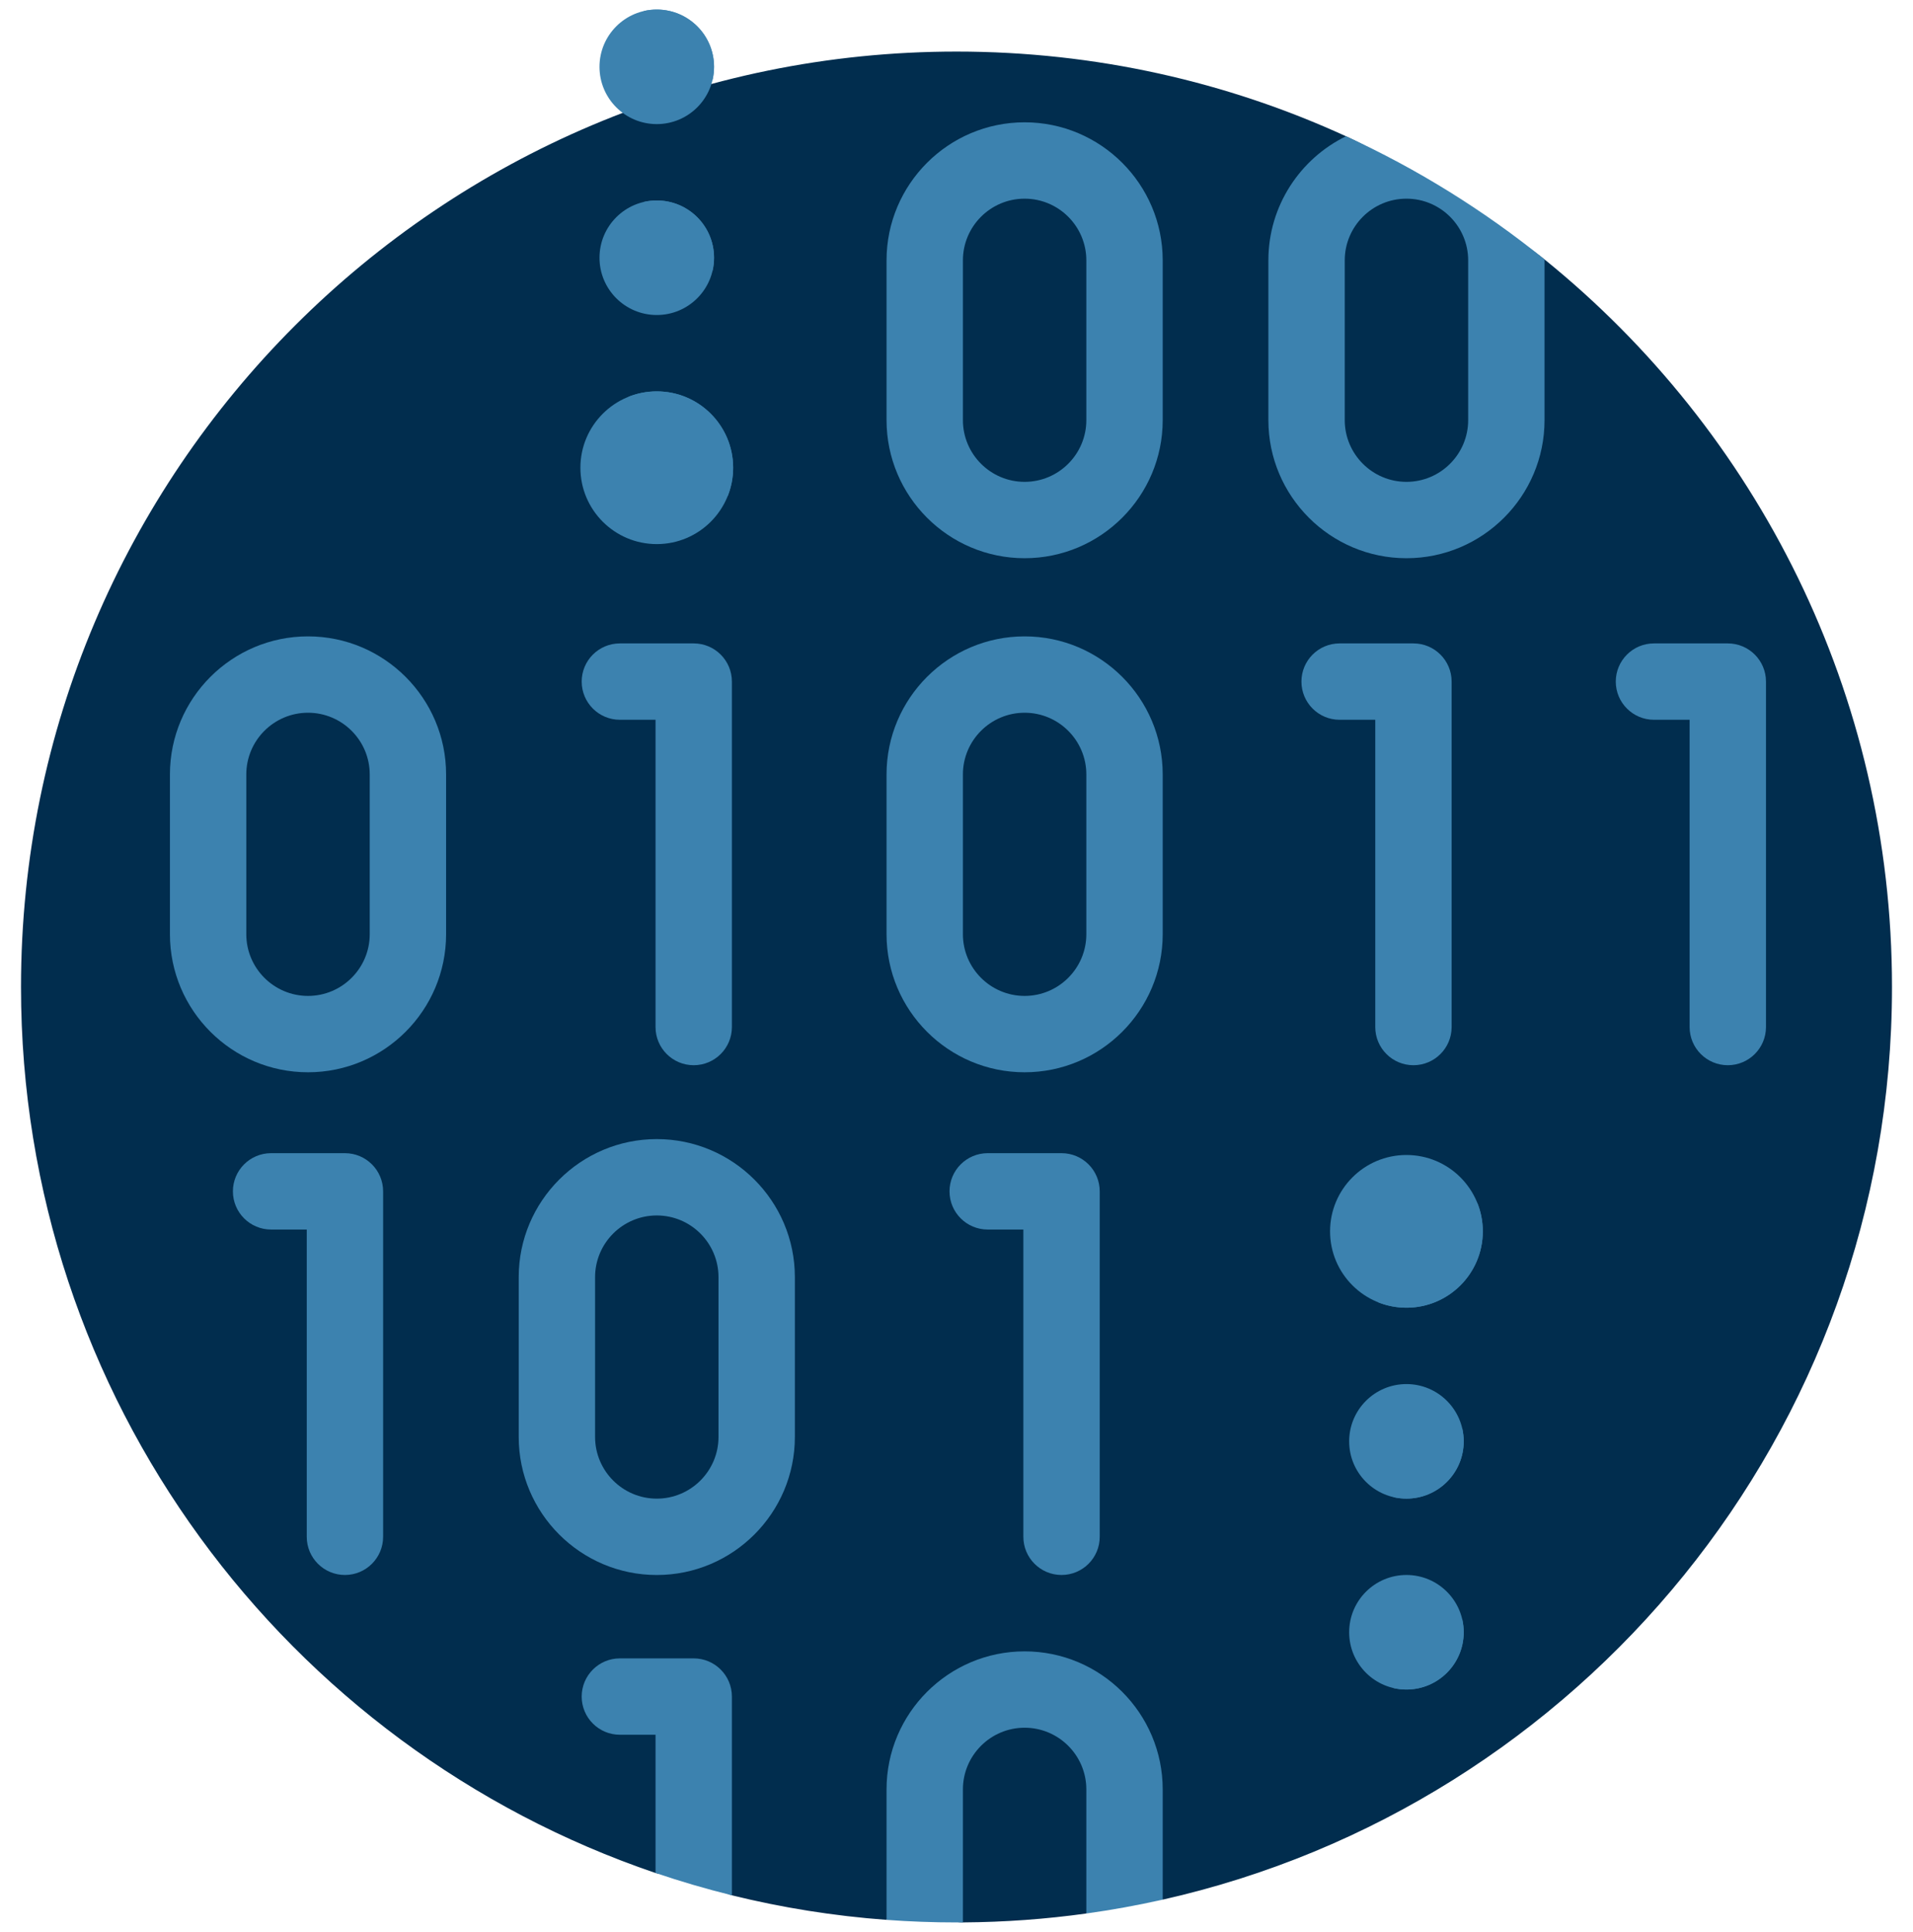 <svg width="100" height="101" viewBox="0 0 100 101" fill="none" xmlns="http://www.w3.org/2000/svg">
<g clip-path="url(#clip0_868_13845)">
<path d="M98.902 51.599C98.902 74.903 82.6 94.4 60.778 99.309C60.778 99.309 59.885 97.224 58.782 97.224C57.68 97.224 56.786 100.033 56.786 100.033C54.676 100.326 52.522 100.485 50.334 100.499C48.146 100.514 49.44 97.224 48.338 97.224C47.236 97.224 46.342 100.366 46.342 100.366C43.577 100.162 40.876 99.727 38.258 99.082C37.536 98.904 37.086 97.941 36.377 97.731C35.757 97.548 34.876 98.122 34.267 97.915C14.977 91.364 1.098 73.102 1.098 51.599C1.098 24.59 22.992 2.696 50 2.696C57.265 2.696 64.161 4.281 70.359 7.123C72.389 8.053 74.154 9.342 76.023 10.531C77.603 11.536 79.312 12.407 80.763 13.582C91.828 22.548 98.902 36.247 98.902 51.599Z" fill="#012D4E"/>
<path d="M38.259 35.632V53.691C38.259 54.793 37.365 55.687 36.263 55.687C35.16 55.687 34.267 54.793 34.267 53.691V37.628H32.403C31.301 37.628 30.407 36.734 30.407 35.632C30.407 34.529 31.301 33.636 32.403 33.636H36.263C37.365 33.636 38.259 34.529 38.259 35.632ZM55.491 60.285H51.631C50.528 60.285 49.635 61.179 49.635 62.281C49.635 63.383 50.528 64.277 51.631 64.277H53.495V80.34C53.495 81.442 54.388 82.336 55.491 82.336C56.593 82.336 57.487 81.442 57.487 80.34V62.281C57.487 61.179 56.593 60.285 55.491 60.285ZM18.031 60.285H14.171C13.068 60.285 12.175 61.179 12.175 62.281C12.175 63.383 13.068 64.277 14.171 64.277H16.035V80.34C16.035 81.442 16.928 82.336 18.031 82.336C19.133 82.336 20.027 81.442 20.027 80.34V62.281C20.027 61.179 19.133 60.285 18.031 60.285ZM36.263 86.696H32.403C31.301 86.696 30.407 87.59 30.407 88.692C30.407 89.795 31.301 90.688 32.403 90.688H34.267V97.913C35.574 98.357 36.905 98.747 38.259 99.081V88.692C38.259 87.59 37.365 86.696 36.263 86.696ZM90.319 33.636H86.459C85.357 33.636 84.463 34.529 84.463 35.632C84.463 36.734 85.357 37.628 86.459 37.628H88.323V53.691C88.323 54.793 89.216 55.687 90.319 55.687C91.421 55.687 92.315 54.793 92.315 53.691V35.632C92.315 34.529 91.421 33.636 90.319 33.636ZM73.886 33.636H70.026C68.924 33.636 68.031 34.529 68.031 35.632C68.031 36.734 68.924 37.628 70.026 37.628H71.89V53.691C71.89 54.793 72.784 55.687 73.886 55.687C74.989 55.687 75.882 54.793 75.882 53.691V35.632C75.882 34.529 74.989 33.636 73.886 33.636Z" fill="#3C82AF"/>
<path d="M53.561 56.056C49.581 56.056 46.343 52.818 46.343 48.838V40.486C46.343 36.506 49.581 33.268 53.561 33.268C57.541 33.268 60.779 36.506 60.779 40.486V48.838C60.779 52.818 57.541 56.056 53.561 56.056ZM53.561 37.26C51.782 37.26 50.335 38.707 50.335 40.486V48.838C50.335 50.617 51.782 52.064 53.561 52.064C55.34 52.064 56.787 50.617 56.787 48.838V40.486C56.787 38.707 55.34 37.26 53.561 37.26ZM16.101 56.056C12.121 56.056 8.883 52.818 8.883 48.838V40.486C8.883 36.506 12.121 33.268 16.101 33.268C20.081 33.268 23.319 36.506 23.319 40.486V48.838C23.319 52.818 20.081 56.056 16.101 56.056ZM16.101 37.26C14.322 37.26 12.875 38.707 12.875 40.486V48.838C12.875 50.617 14.322 52.064 16.101 52.064C17.88 52.064 19.327 50.617 19.327 48.838V40.486C19.327 38.707 17.88 37.26 16.101 37.26ZM53.561 86.329C49.581 86.329 46.343 89.567 46.343 93.547V100.366C47.55 100.455 48.77 100.5 50.001 100.5C50.112 100.5 50.223 100.5 50.335 100.499V93.547C50.335 91.768 51.782 90.321 53.561 90.321C55.34 90.321 56.787 91.768 56.787 93.547V100.033C58.136 99.846 59.467 99.603 60.779 99.308V93.547C60.779 89.567 57.541 86.329 53.561 86.329ZM34.333 82.337C30.353 82.337 27.115 79.099 27.115 75.118V66.767C27.115 62.787 30.353 59.549 34.333 59.549C38.313 59.549 41.551 62.787 41.551 66.767V75.118C41.551 79.099 38.313 82.337 34.333 82.337ZM34.333 63.541C32.554 63.541 31.107 64.988 31.107 66.767V75.118C31.107 76.897 32.554 78.345 34.333 78.345C36.112 78.345 37.559 76.897 37.559 75.118V66.767C37.559 64.988 36.112 63.541 34.333 63.541ZM53.561 29.182C49.581 29.182 46.343 25.944 46.343 21.963V13.612C46.343 9.632 49.581 6.394 53.561 6.394C57.541 6.394 60.779 9.632 60.779 13.612V21.963C60.779 25.944 57.541 29.182 53.561 29.182ZM53.561 10.386C51.782 10.386 50.335 11.833 50.335 13.612V21.963C50.335 23.742 51.782 25.19 53.561 25.19C55.34 25.19 56.787 23.742 56.787 21.963V13.612C56.787 11.833 55.34 10.386 53.561 10.386ZM66.303 13.612V21.963C66.303 25.943 69.541 29.182 73.521 29.182C77.501 29.182 80.739 25.944 80.739 21.963V13.612C80.739 13.595 80.739 13.579 80.739 13.562C77.58 11.006 74.097 8.836 70.361 7.123C67.96 8.297 66.303 10.764 66.303 13.612ZM76.747 13.612V21.963C76.747 23.742 75.3 25.19 73.521 25.19C71.742 25.19 70.295 23.742 70.295 21.963V13.612C70.295 11.833 71.742 10.386 73.521 10.386C75.3 10.386 76.747 11.833 76.747 13.612Z" fill="#3C82AF"/>
<path d="M38.324 24.452C38.324 26.657 36.537 28.444 34.332 28.444C32.127 28.444 30.34 26.657 30.34 24.452C30.34 22.247 32.127 20.46 34.332 20.46C36.537 20.46 38.324 22.247 38.324 24.452ZM34.332 16.468C35.985 16.468 37.326 15.127 37.326 13.474C37.326 11.821 35.985 10.48 34.332 10.48C32.678 10.48 31.338 11.821 31.338 13.474C31.338 15.127 32.678 16.468 34.332 16.468ZM34.332 6.488C35.985 6.488 37.326 5.147 37.326 3.494C37.326 1.841 35.985 0.5 34.332 0.5C32.678 0.5 31.338 1.841 31.338 3.494C31.338 5.147 32.678 6.488 34.332 6.488ZM73.52 68.364C71.315 68.364 69.528 66.577 69.528 64.372C69.528 62.167 71.315 60.38 73.52 60.38C75.725 60.38 77.512 62.167 77.512 64.372C77.512 66.577 75.725 68.364 73.52 68.364ZM70.526 75.35C70.526 77.004 71.866 78.344 73.52 78.344C75.173 78.344 76.514 77.004 76.514 75.35C76.514 73.697 75.173 72.356 73.52 72.356C71.866 72.356 70.526 73.697 70.526 75.35ZM70.526 85.33C70.526 86.984 71.866 88.324 73.52 88.324C75.173 88.324 76.514 86.984 76.514 85.33C76.514 83.677 75.173 82.336 73.52 82.336C71.866 82.336 70.526 83.677 70.526 85.33Z" fill="#3C82AF"/>
<path d="M38.324 24.452C38.324 24.971 38.225 25.466 38.045 25.92C37.591 26.1 37.095 26.199 36.577 26.199C34.372 26.199 32.585 24.412 32.585 22.207C32.585 21.688 32.684 21.193 32.864 20.739C33.318 20.559 33.813 20.46 34.332 20.46C36.537 20.46 38.324 22.247 38.324 24.452ZM34.332 10.48C34.1 10.48 33.875 10.506 33.659 10.556C33.609 10.773 33.583 10.998 33.583 11.229C33.583 12.883 34.923 14.223 36.577 14.223C36.808 14.223 37.033 14.197 37.25 14.147C37.3 13.931 37.326 13.705 37.326 13.474C37.326 11.821 35.985 10.48 34.332 10.48ZM36.577 4.243C36.808 4.243 37.033 4.217 37.25 4.167C37.3 3.951 37.326 3.725 37.326 3.494C37.326 1.841 35.985 0.5 34.332 0.5C34.1 0.5 33.875 0.526 33.659 0.576C33.609 0.792 33.583 1.018 33.583 1.249C33.583 2.903 34.923 4.243 36.577 4.243ZM77.512 64.372C77.512 63.854 77.413 63.358 77.233 62.904C76.779 62.724 76.283 62.625 75.765 62.625C73.56 62.625 71.773 64.413 71.773 66.617C71.773 67.136 71.872 67.631 72.051 68.086C72.506 68.266 73.001 68.364 73.52 68.364C75.725 68.364 77.512 66.577 77.512 64.372ZM76.514 75.35C76.514 75.119 76.487 74.894 76.438 74.677C76.221 74.627 75.996 74.601 75.765 74.601C74.111 74.601 72.771 75.942 72.771 77.595C72.771 77.827 72.797 78.052 72.847 78.268C73.063 78.318 73.288 78.344 73.52 78.344C75.173 78.344 76.514 77.004 76.514 75.35ZM72.771 87.575C72.771 87.807 72.797 88.032 72.847 88.248C73.063 88.298 73.288 88.324 73.52 88.324C75.173 88.324 76.514 86.984 76.514 85.33C76.514 85.099 76.487 84.874 76.438 84.657C76.221 84.608 75.996 84.581 75.765 84.581C74.111 84.581 72.771 85.922 72.771 87.575Z" fill="#3C82AF"/>
</g>
<defs>
<clipPath id="clip0_868_13845">
<rect width="100" height="100" fill="white" transform="translate(0 0.5)"/>
</clipPath>
</defs>
</svg>
